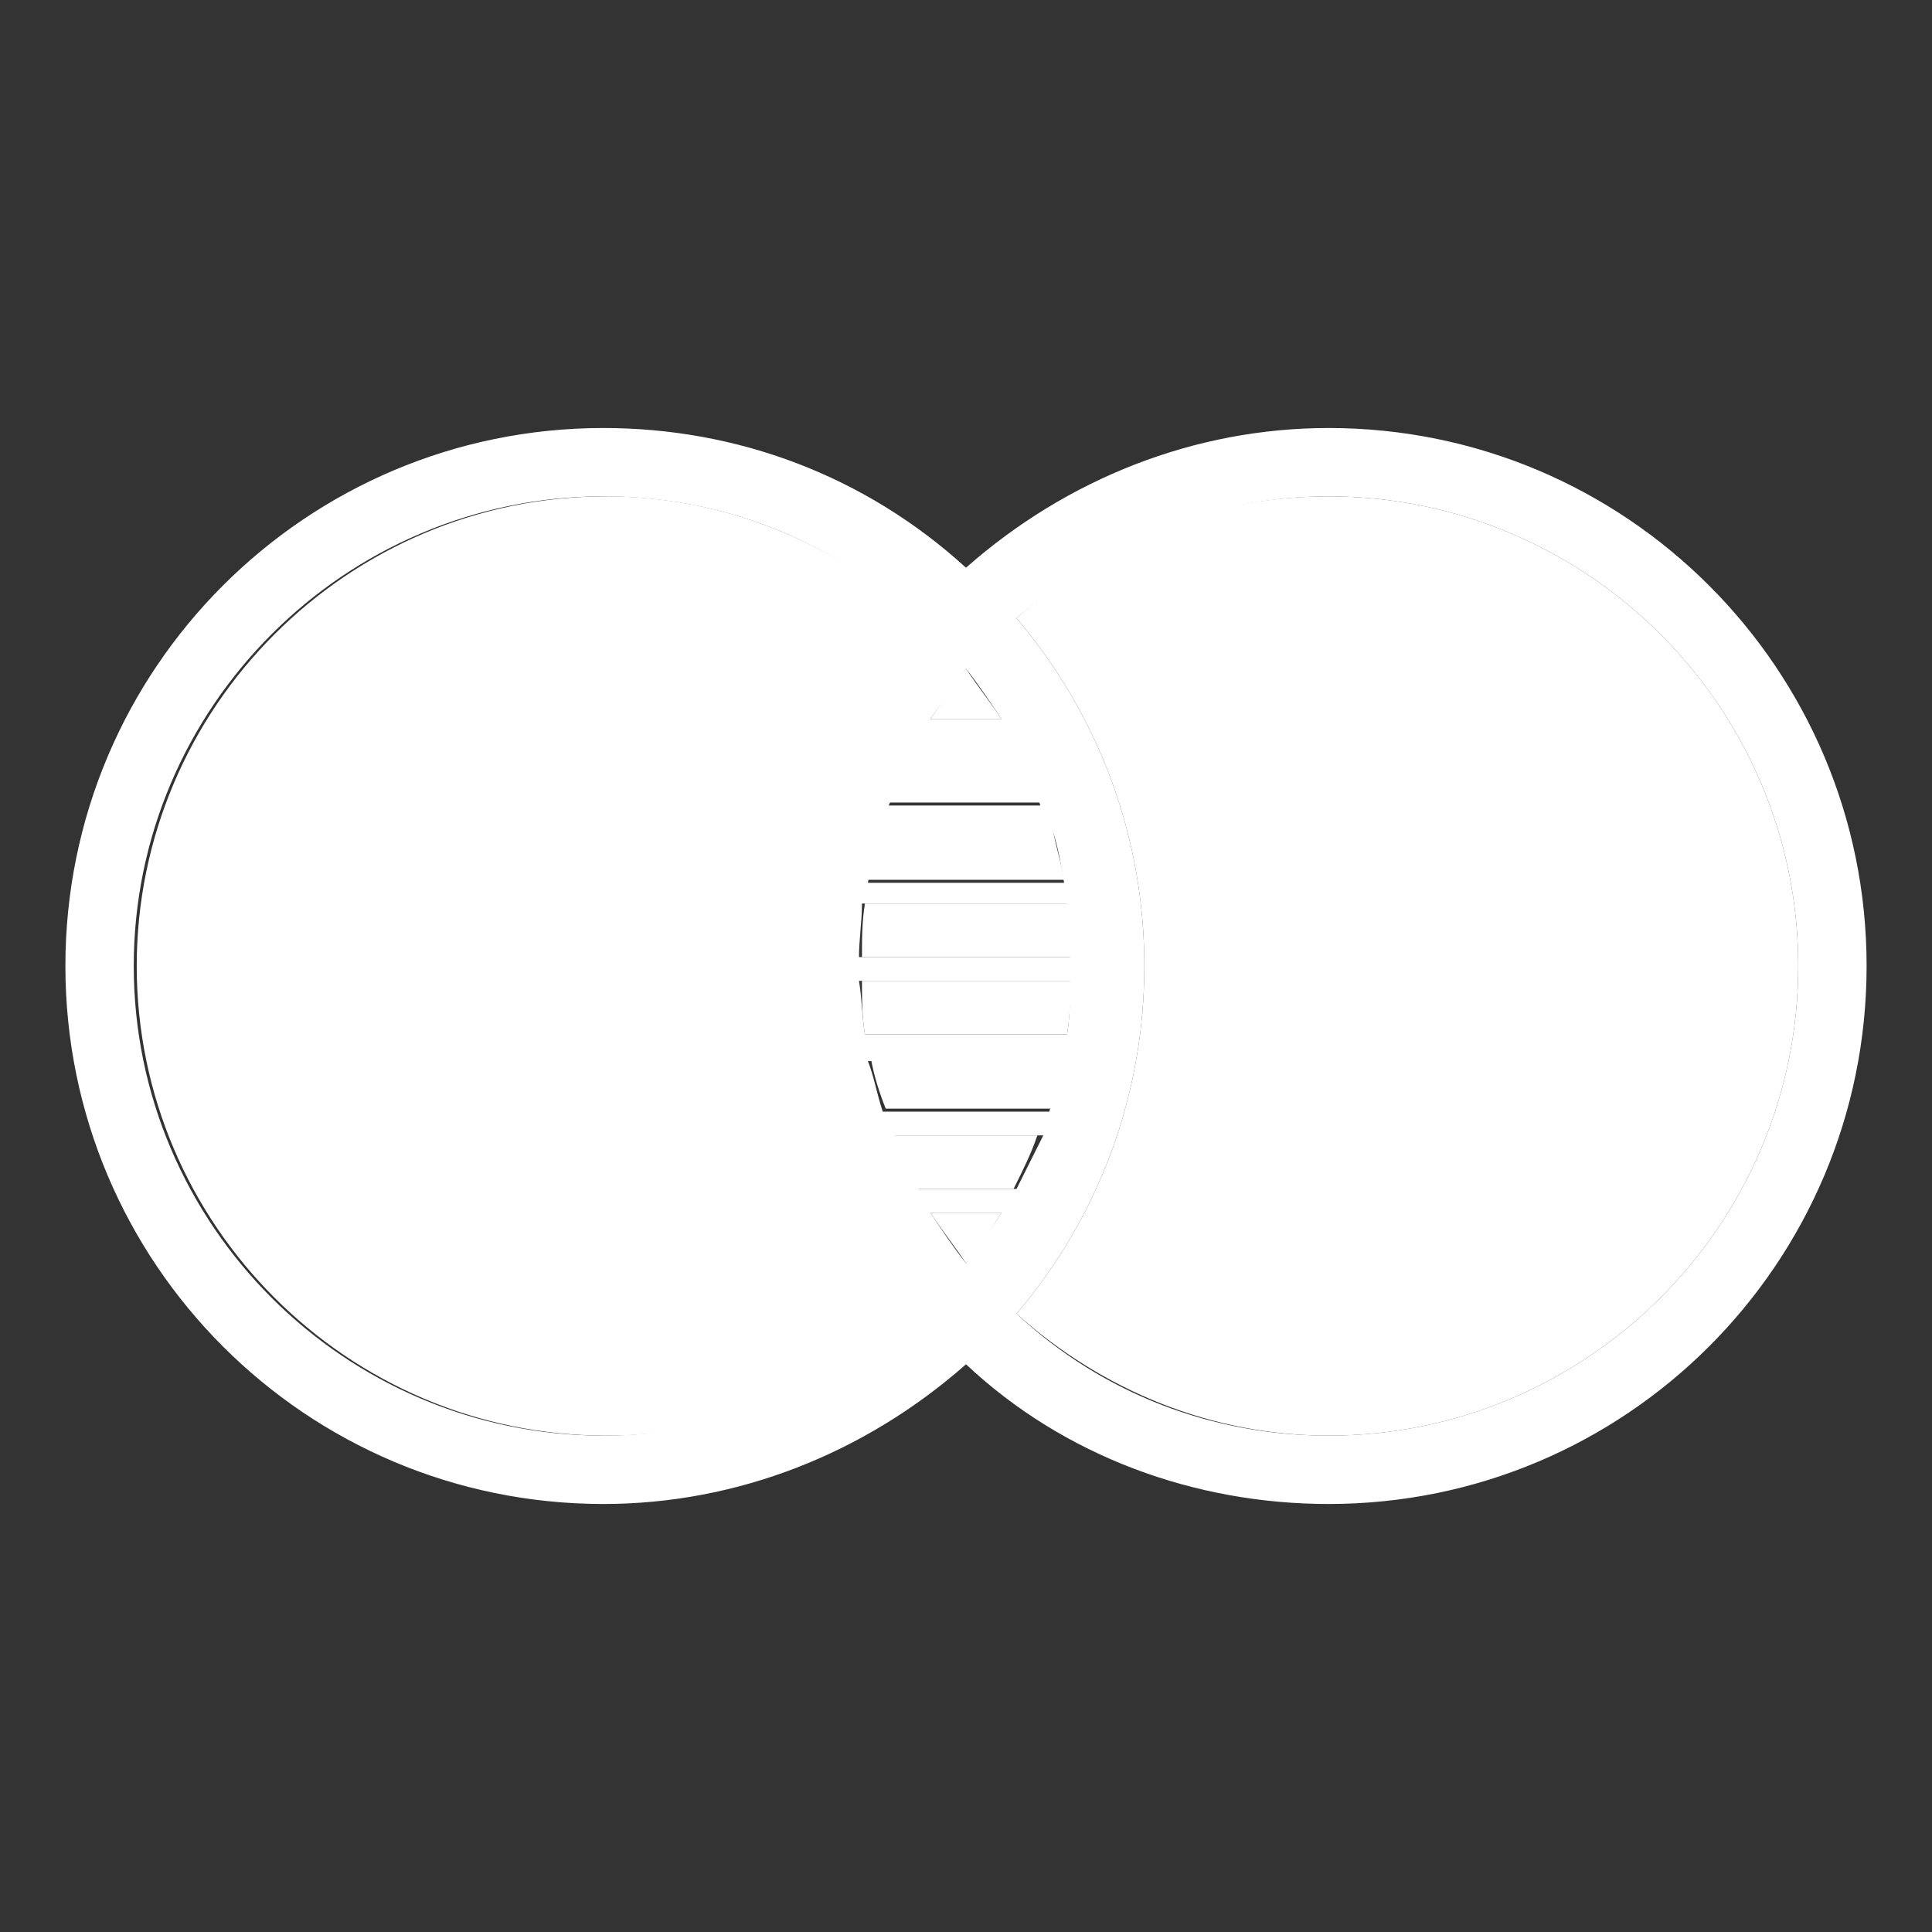 <?xml version="1.0" encoding="utf-8"?>
<!-- Generator: Adobe Illustrator 19.1.0, SVG Export Plug-In . SVG Version: 6.00 Build 0)  -->
<svg version="1.1" id="Layer_1" xmlns="http://www.w3.org/2000/svg" xmlns:xlink="http://www.w3.org/1999/xlink" x="0px" y="0px"
	 viewBox="0 0 65 65" style="enable-background:new 0 0 65 65;" xml:space="preserve">
<rect x="0" y="0" width="65" height="65" fill="#333333" stroke="none"/>
<style type="text/css">
	.st0{fill:#FFFFFF;}
</style>
<g>
	<path class="st0" d="M29.1,34.8h6.8c0.1-0.6,0.1-1.2,0.2-1.8h-7.1C29,33.6,29,34.2,29.1,34.8z"/>
	<path class="st0" d="M29.1,30.4c-0.1,0.6-0.1,1.2-0.1,1.8h7.1c0-0.6-0.1-1.2-0.1-1.8H29.1z"/>
	<path class="st0" d="M29.3,35.6c0.1,0.6,0.3,1.2,0.5,1.7h5.6c0.2-0.6,0.4-1.2,0.5-1.7H29.3z"/>
	<path class="st0" d="M29.2,29.6h6.6c-0.1-0.6-0.3-1.2-0.4-1.8h-5.7C29.5,28.4,29.3,29,29.2,29.6z"/>
	<path class="st0" d="M30,38.2c0.2,0.6,0.5,1.2,0.8,1.8h3.3c0.3-0.6,0.6-1.2,0.8-1.8H30z"/>
	<path class="st0" d="M32.5,22.5c-0.4,0.5-0.8,1.1-1.2,1.7h2.4C33.3,23.6,32.9,23.1,32.5,22.5z"/>
	<path class="st0" d="M30.8,25c-0.4,0.7-0.7,1.3-0.9,2h5.2c-0.3-0.7-0.6-1.4-0.9-2H30.8z"/>
	<path class="st0" d="M44.7,16.7c-3.9,0-7.6,1.4-10.5,4.1c2.8,3.3,4.3,7.4,4.3,11.7c0,4.3-1.5,8.4-4.3,11.7
		c2.9,2.6,6.6,4.1,10.5,4.1c8.7,0,15.8-7.1,15.8-15.8S53.4,16.7,44.7,16.7z"/>
	<path class="st0" d="M30.9,20.8c-2.9-2.6-6.6-4.1-10.5-4.1c-8.7,0-15.8,7.1-15.8,15.8c0,8.7,7.1,15.8,15.8,15.8
		c3.9,0,7.6-1.4,10.5-4.1c-2.8-3.3-4.3-7.4-4.3-11.7C26.6,28.2,28.1,24.1,30.9,20.8z"/>
	<path class="st0" d="M32.5,42.5c0.4-0.5,0.8-1.1,1.2-1.7h-2.4C31.7,41.4,32.1,41.9,32.5,42.5z"/>
	<path class="st0" d="M44.7,14.4c-4.5,0-8.8,1.7-12.2,4.7c-3.4-3.1-7.7-4.7-12.2-4.7c-10,0-18.1,8.1-18.1,18.1
		c0,10,8.1,18.1,18.1,18.1c4.5,0,8.8-1.7,12.2-4.7c3.3,3.1,7.7,4.7,12.2,4.7c10,0,18.1-8.1,18.1-18.1C62.8,22.5,54.7,14.4,44.7,14.4
		z M32.5,22.5c0.4,0.5,0.8,1.1,1.2,1.7h-2.4C31.7,23.6,32.1,23.1,32.5,22.5z M34.2,40h-3.3c-0.3-0.6-0.6-1.2-0.8-1.8h5
		C34.8,38.8,34.5,39.4,34.2,40z M35.3,37.4h-5.6c-0.2-0.6-0.3-1.2-0.5-1.7h6.5C35.6,36.2,35.5,36.8,35.3,37.4z M35.9,34.8h-6.8
		C29,34.2,29,33.6,28.9,33h7.1C36,33.6,36,34.2,35.9,34.8z M28.9,32.2c0-0.6,0.1-1.2,0.1-1.8h6.9c0.1,0.6,0.1,1.2,0.1,1.8H28.9z
		 M35.4,27.9c0.2,0.6,0.3,1.2,0.4,1.8h-6.6c0.1-0.6,0.3-1.2,0.5-1.8H35.4z M29.9,27.1c0.3-0.7,0.6-1.4,0.9-2h3.3
		c0.4,0.7,0.7,1.3,0.9,2H29.9z M20.3,48.3c-8.7,0-15.8-7.1-15.8-15.8c0-8.7,7.1-15.8,15.8-15.8c3.9,0,7.6,1.4,10.5,4.1
		c-2.8,3.3-4.3,7.4-4.3,11.7c0,4.3,1.5,8.4,4.3,11.7C28,46.8,24.2,48.3,20.3,48.3z M32.5,42.5c-0.4-0.5-0.8-1.1-1.2-1.7h2.4
		C33.3,41.4,32.9,41.9,32.5,42.5z M44.7,48.3c-3.9,0-7.6-1.4-10.5-4.1c2.8-3.3,4.3-7.4,4.3-11.7c0-4.3-1.5-8.4-4.3-11.7
		c2.9-2.6,6.6-4.1,10.5-4.1c8.7,0,15.8,7.1,15.8,15.8S53.4,48.3,44.7,48.3z"/>
</g>
</svg>
